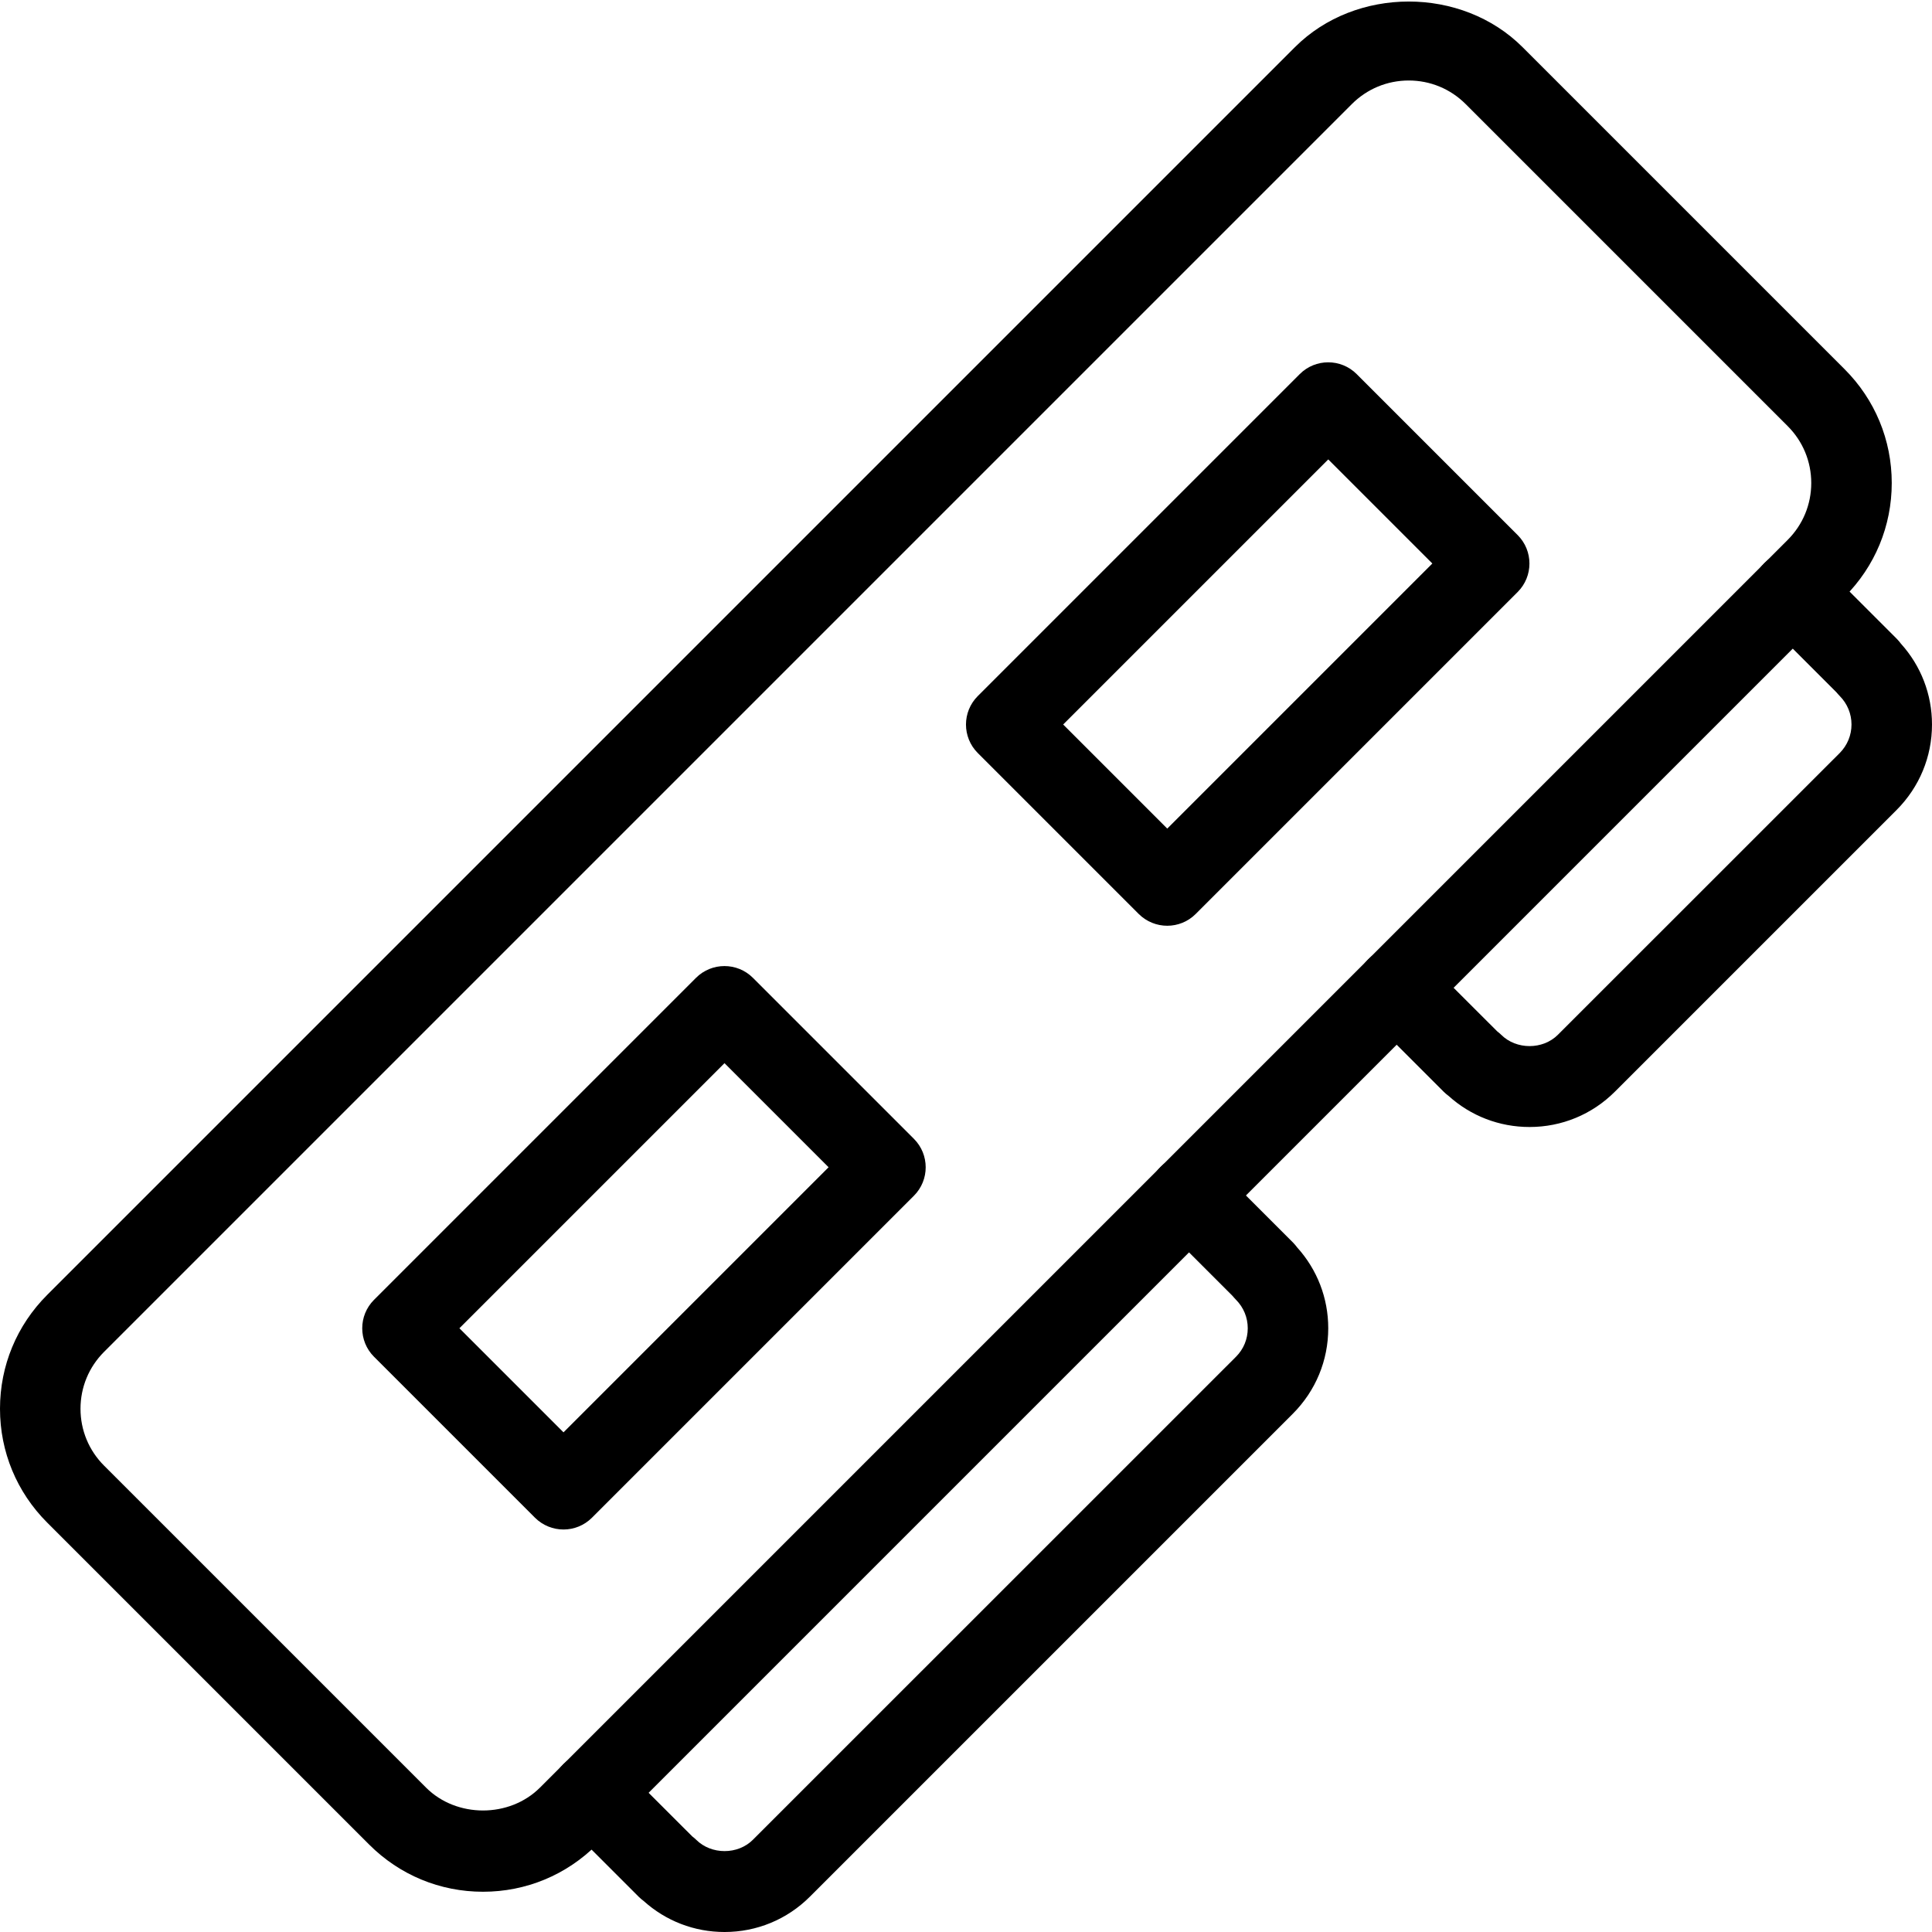 <svg id="_x31__px" height="512" viewBox="0 0 24 24" width="512" xmlns="http://www.w3.org/2000/svg"><path d="m6 23.5c-.534 0-1.036-.208-1.414-.586l-4-4c-.378-.378-.586-.88-.586-1.414s.208-1.036.586-1.414l15.5-15.5c.756-.756 2.072-.756 2.828 0l4 4c.378.378.586.88.586 1.414s-.208 1.036-.586 1.414l-15.5 15.5c-.378.378-.88.586-1.414.586zm11.5-22.5c-.267 0-.518.104-.707.293l-15.5 15.5c-.189.189-.293.44-.293.707s.104.518.293.707l4 4c.379.378 1.035.378 1.414 0l15.5-15.5c.189-.189.293-.44.293-.707s-.104-.518-.293-.707l-4-4c-.189-.189-.44-.293-.707-.293z"/><path d="m9 24c-.375 0-.729-.137-1.005-.386-.021-.015-.04-.032-.059-.05l-.94-.94c-.195-.195-.195-.512 0-.707s.512-.195.707 0l.896.895c.018.013.033.027.049.042.188.188.518.188.705 0l6.001-6c.095-.095.146-.22.146-.354s-.052-.259-.146-.354c-.016-.016-.029-.032-.043-.048l-.895-.895c-.195-.195-.195-.512 0-.707s.512-.195.707 0l.94.94c.019.019.035.039.051.06.249.276.386.629.386 1.004 0 .4-.156.777-.439 1.061l-6 6c-.283.283-.66.439-1.061.439z"/><path d="m19 14c-.375 0-.729-.137-1.005-.386-.021-.015-.04-.032-.059-.05l-.94-.94c-.195-.195-.195-.512 0-.707s.512-.195.707 0l.896.895c.018.013.033.027.049.042.188.188.518.188.705 0l3.501-3.5c.094-.095.146-.221.146-.354s-.052-.259-.146-.354c-.016-.016-.029-.032-.043-.048l-.895-.895c-.195-.195-.195-.512 0-.707s.512-.195.707 0l.94.94c.019.019.035.039.051.06.249.276.386.629.386 1.004 0 .4-.156.777-.439 1.061l-3.5 3.5c-.283.283-.66.439-1.061.439z"/><path d="m7 19c-.128 0-.256-.049-.354-.146l-2-2c-.195-.195-.195-.512 0-.707l4-4c.195-.195.512-.195.707 0l2 2c.195.195.195.512 0 .707l-4 4c-.097.097-.225.146-.353.146zm-1.293-2.5 1.293 1.293 3.293-3.293-1.293-1.293z"/><path d="m14.5 11.5c-.128 0-.256-.049-.354-.146l-2-2c-.195-.195-.195-.512 0-.707l4-4c.195-.195.512-.195.707 0l2 2c.195.195.195.512 0 .707l-4 4c-.097.097-.225.146-.353.146zm-1.293-2.5 1.293 1.293 3.293-3.293-1.293-1.293z"/></svg>